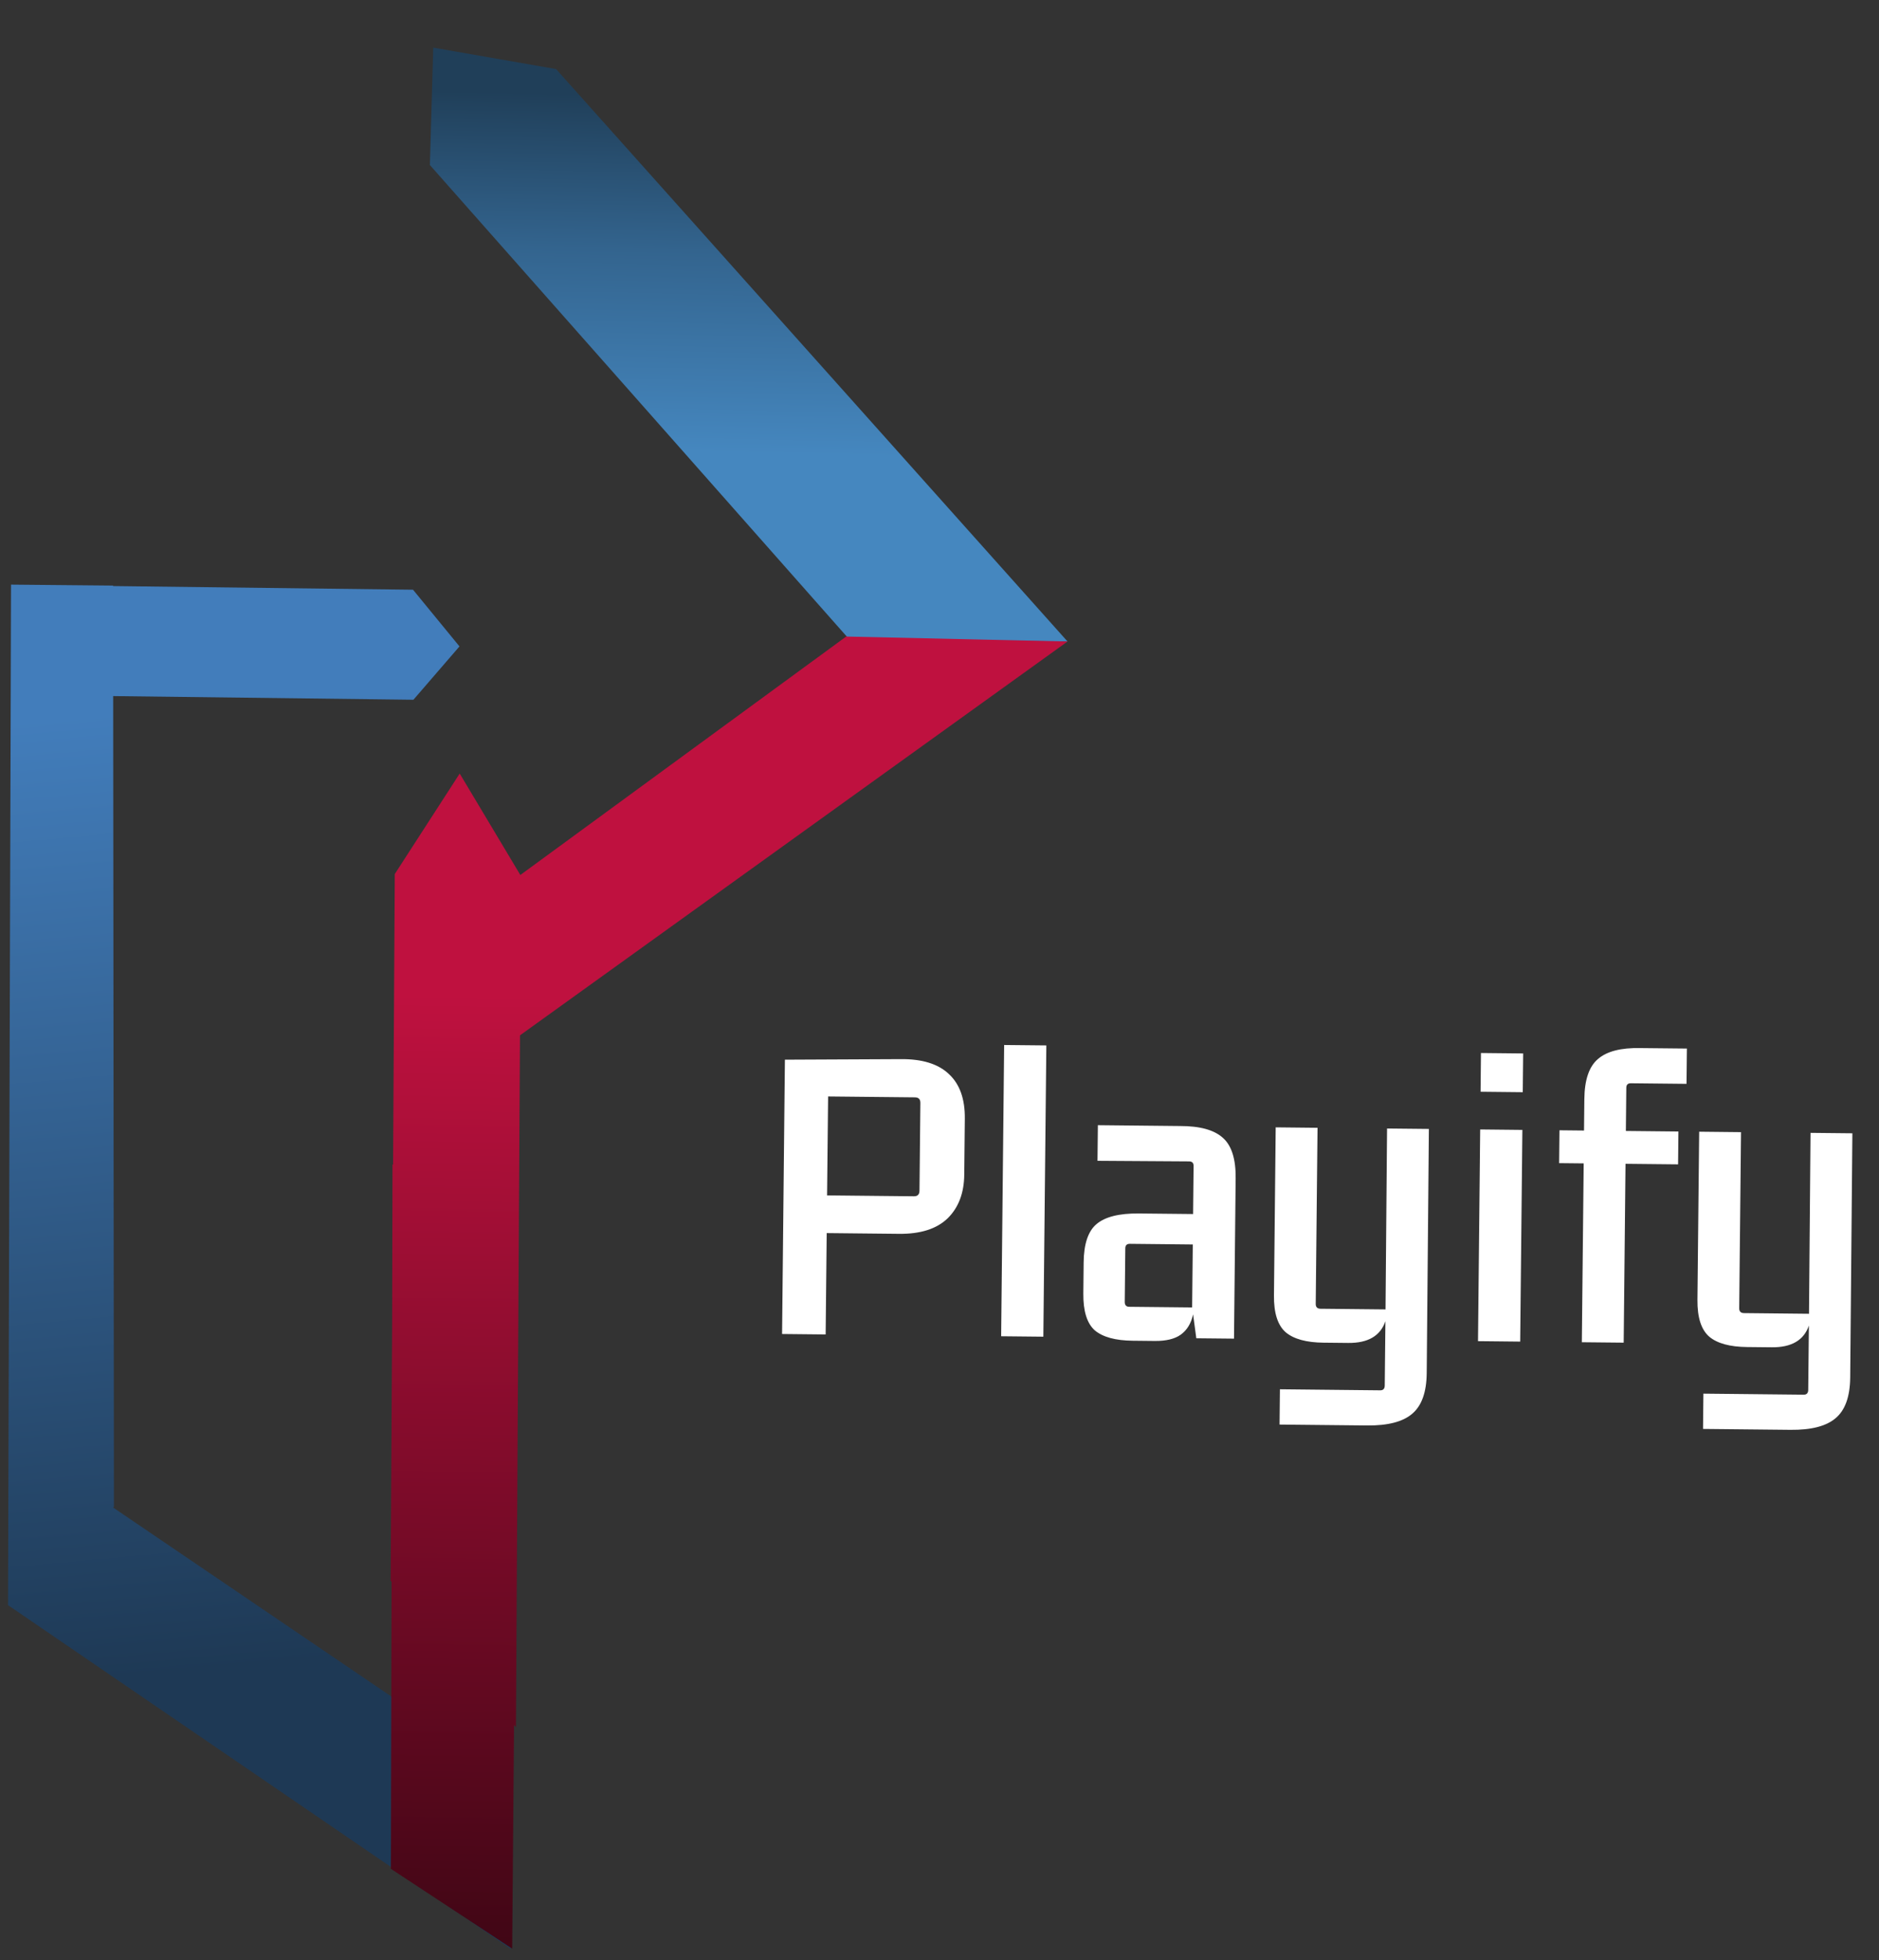 <svg width="163" height="170" viewBox="0 0 163 170" fill="none" xmlns="http://www.w3.org/2000/svg">
<rect x="0" y="0" width="163" height="170" fill="#333333" stroke="none"/>
<path d="M37.291 14.311L37.583 4.131L48.239 5.99L92.609 55.634L73.681 55.458L37.291 14.311Z" fill="url(#paint0_linear_194_8)"/>
<path fill-rule="evenodd" clip-rule="evenodd" d="M0.957 50.7L9.808 50.783L9.808 50.825L35.829 51.142L39.859 56.058L35.863 60.685L9.817 60.367L9.882 130.666L9.808 130.734L44.227 154.106L44.313 169.016L0.7 139.206L0.717 139.179L0.696 139.199L0.957 50.7Z" fill="url(#paint1_linear_194_8)"/>
<path fill-rule="evenodd" clip-rule="evenodd" d="M45.138 75.881L39.878 67.085L34.246 75.8L34.098 100.99L34.049 100.989L34.017 114.814L33.887 137.089L33.967 137.182L33.91 162.07L44.431 168.994L44.592 149.59L44.756 149.782L45.108 89.788L92.607 55.632L73.404 55.203L45.138 75.881Z" fill="url(#paint2_linear_194_8)"/>
<path d="M67.844 115.688L68.089 91.899L78.14 91.852C80.001 91.832 81.396 92.266 82.327 93.156C83.258 94.025 83.715 95.31 83.697 97.01L83.647 101.87C83.631 103.47 83.148 104.735 82.198 105.665C81.249 106.575 79.844 107.021 77.984 107.002L71.715 106.937L71.624 115.727L67.844 115.688ZM79.366 95.165L71.837 95.088L71.748 103.667L79.278 103.745C79.598 103.748 79.759 103.59 79.763 103.27L79.841 95.65C79.844 95.33 79.686 95.168 79.366 95.165ZM86.848 115.883L87.108 90.625L90.768 90.662L90.508 115.921L86.848 115.883ZM98.255 116.271C96.755 116.255 95.659 115.954 94.965 115.367C94.291 114.76 93.962 113.696 93.977 112.177L94.005 109.477C94.022 107.877 94.393 106.77 95.119 106.158C95.866 105.526 97.089 105.218 98.789 105.236L103.499 105.284L103.542 101.114C103.544 100.854 103.416 100.723 103.156 100.72L95.206 100.669L95.238 97.579L102.377 97.652C104.097 97.65 105.334 97.993 106.087 98.68C106.84 99.348 107.208 100.512 107.191 102.172L107.048 116.091L103.778 116.058L103.499 113.985C103.331 114.763 102.975 115.349 102.431 115.744C101.907 116.118 101.155 116.301 100.175 116.291L98.255 116.271ZM103.415 113.384L103.472 107.924L98.012 107.868C97.752 107.865 97.621 107.994 97.618 108.254L97.57 112.904C97.567 113.183 97.696 113.325 97.956 113.328L103.415 113.384ZM120.124 120.156L120.182 114.576C119.748 115.852 118.672 116.481 116.952 116.463L114.822 116.441C113.322 116.426 112.225 116.124 111.531 115.537C110.837 114.93 110.498 113.867 110.514 112.347L110.664 97.767L114.294 97.805L114.137 113.074C114.134 113.354 114.272 113.495 114.552 113.498L120.192 113.556L120.324 97.867L123.953 97.904L123.765 119.083C123.748 120.743 123.326 121.919 122.499 122.611C121.692 123.302 120.388 123.639 118.588 123.62L110.999 123.542L111.03 120.482L119.73 120.572C119.99 120.575 120.121 120.436 120.124 120.156ZM128.437 94.68L128.471 91.32L132.131 91.358L132.097 94.718L128.437 94.68ZM128.214 116.309L128.403 97.95L132.063 97.988L131.874 116.347L128.214 116.309ZM141.473 93.944C141.213 93.942 141.082 94.07 141.079 94.33L141.041 98.08L145.6 98.127L145.571 100.977L141.011 100.93L140.852 116.439L137.222 116.402L137.382 100.893L135.252 100.871L135.281 98.021L137.411 98.043L137.439 95.313C137.456 93.653 137.848 92.497 138.615 91.845C139.382 91.173 140.615 90.855 142.315 90.893L146.335 90.934L146.303 93.994L141.473 93.944ZM156.86 120.534L156.918 114.954C156.485 116.23 155.408 116.859 153.688 116.841L151.558 116.819C150.059 116.804 148.962 116.503 148.268 115.915C147.574 115.308 147.235 114.245 147.25 112.725L147.4 98.145L151.03 98.183L150.873 113.452C150.87 113.732 151.009 113.873 151.289 113.876L156.928 113.934L157.06 98.245L160.69 98.282L160.502 119.461C160.485 121.121 160.063 122.297 159.235 122.989C158.428 123.68 157.125 124.017 155.325 123.998L147.735 123.92L147.767 120.86L156.466 120.95C156.726 120.953 156.858 120.814 156.86 120.534Z" fill="white"/>
<defs>
<linearGradient id="paint0_linear_194_8" x1="35.457" y1="5.747" x2="34.347" y2="57.213" gradientUnits="userSpaceOnUse">
<stop offset="0.04" stop-color="#203F59"/>
<stop offset="0.301" stop-color="#33648E"/>
<stop offset="0.64" stop-color="#4587BF"/>
</linearGradient>
<linearGradient id="paint1_linear_194_8" x1="19.62" y1="168.692" x2="9.043" y2="52.503" gradientUnits="userSpaceOnUse">
<stop offset="0.205" stop-color="#1E3955"/>
<stop offset="0.92" stop-color="#427DBB"/>
</linearGradient>
<linearGradient id="paint2_linear_194_8" x1="63.513" y1="55.073" x2="62.015" y2="169.224" gradientUnits="userSpaceOnUse">
<stop offset="0.276" stop-color="#BF113F"/>
<stop offset="1" stop-color="#400615"/>
</linearGradient>
</defs>
</svg>

